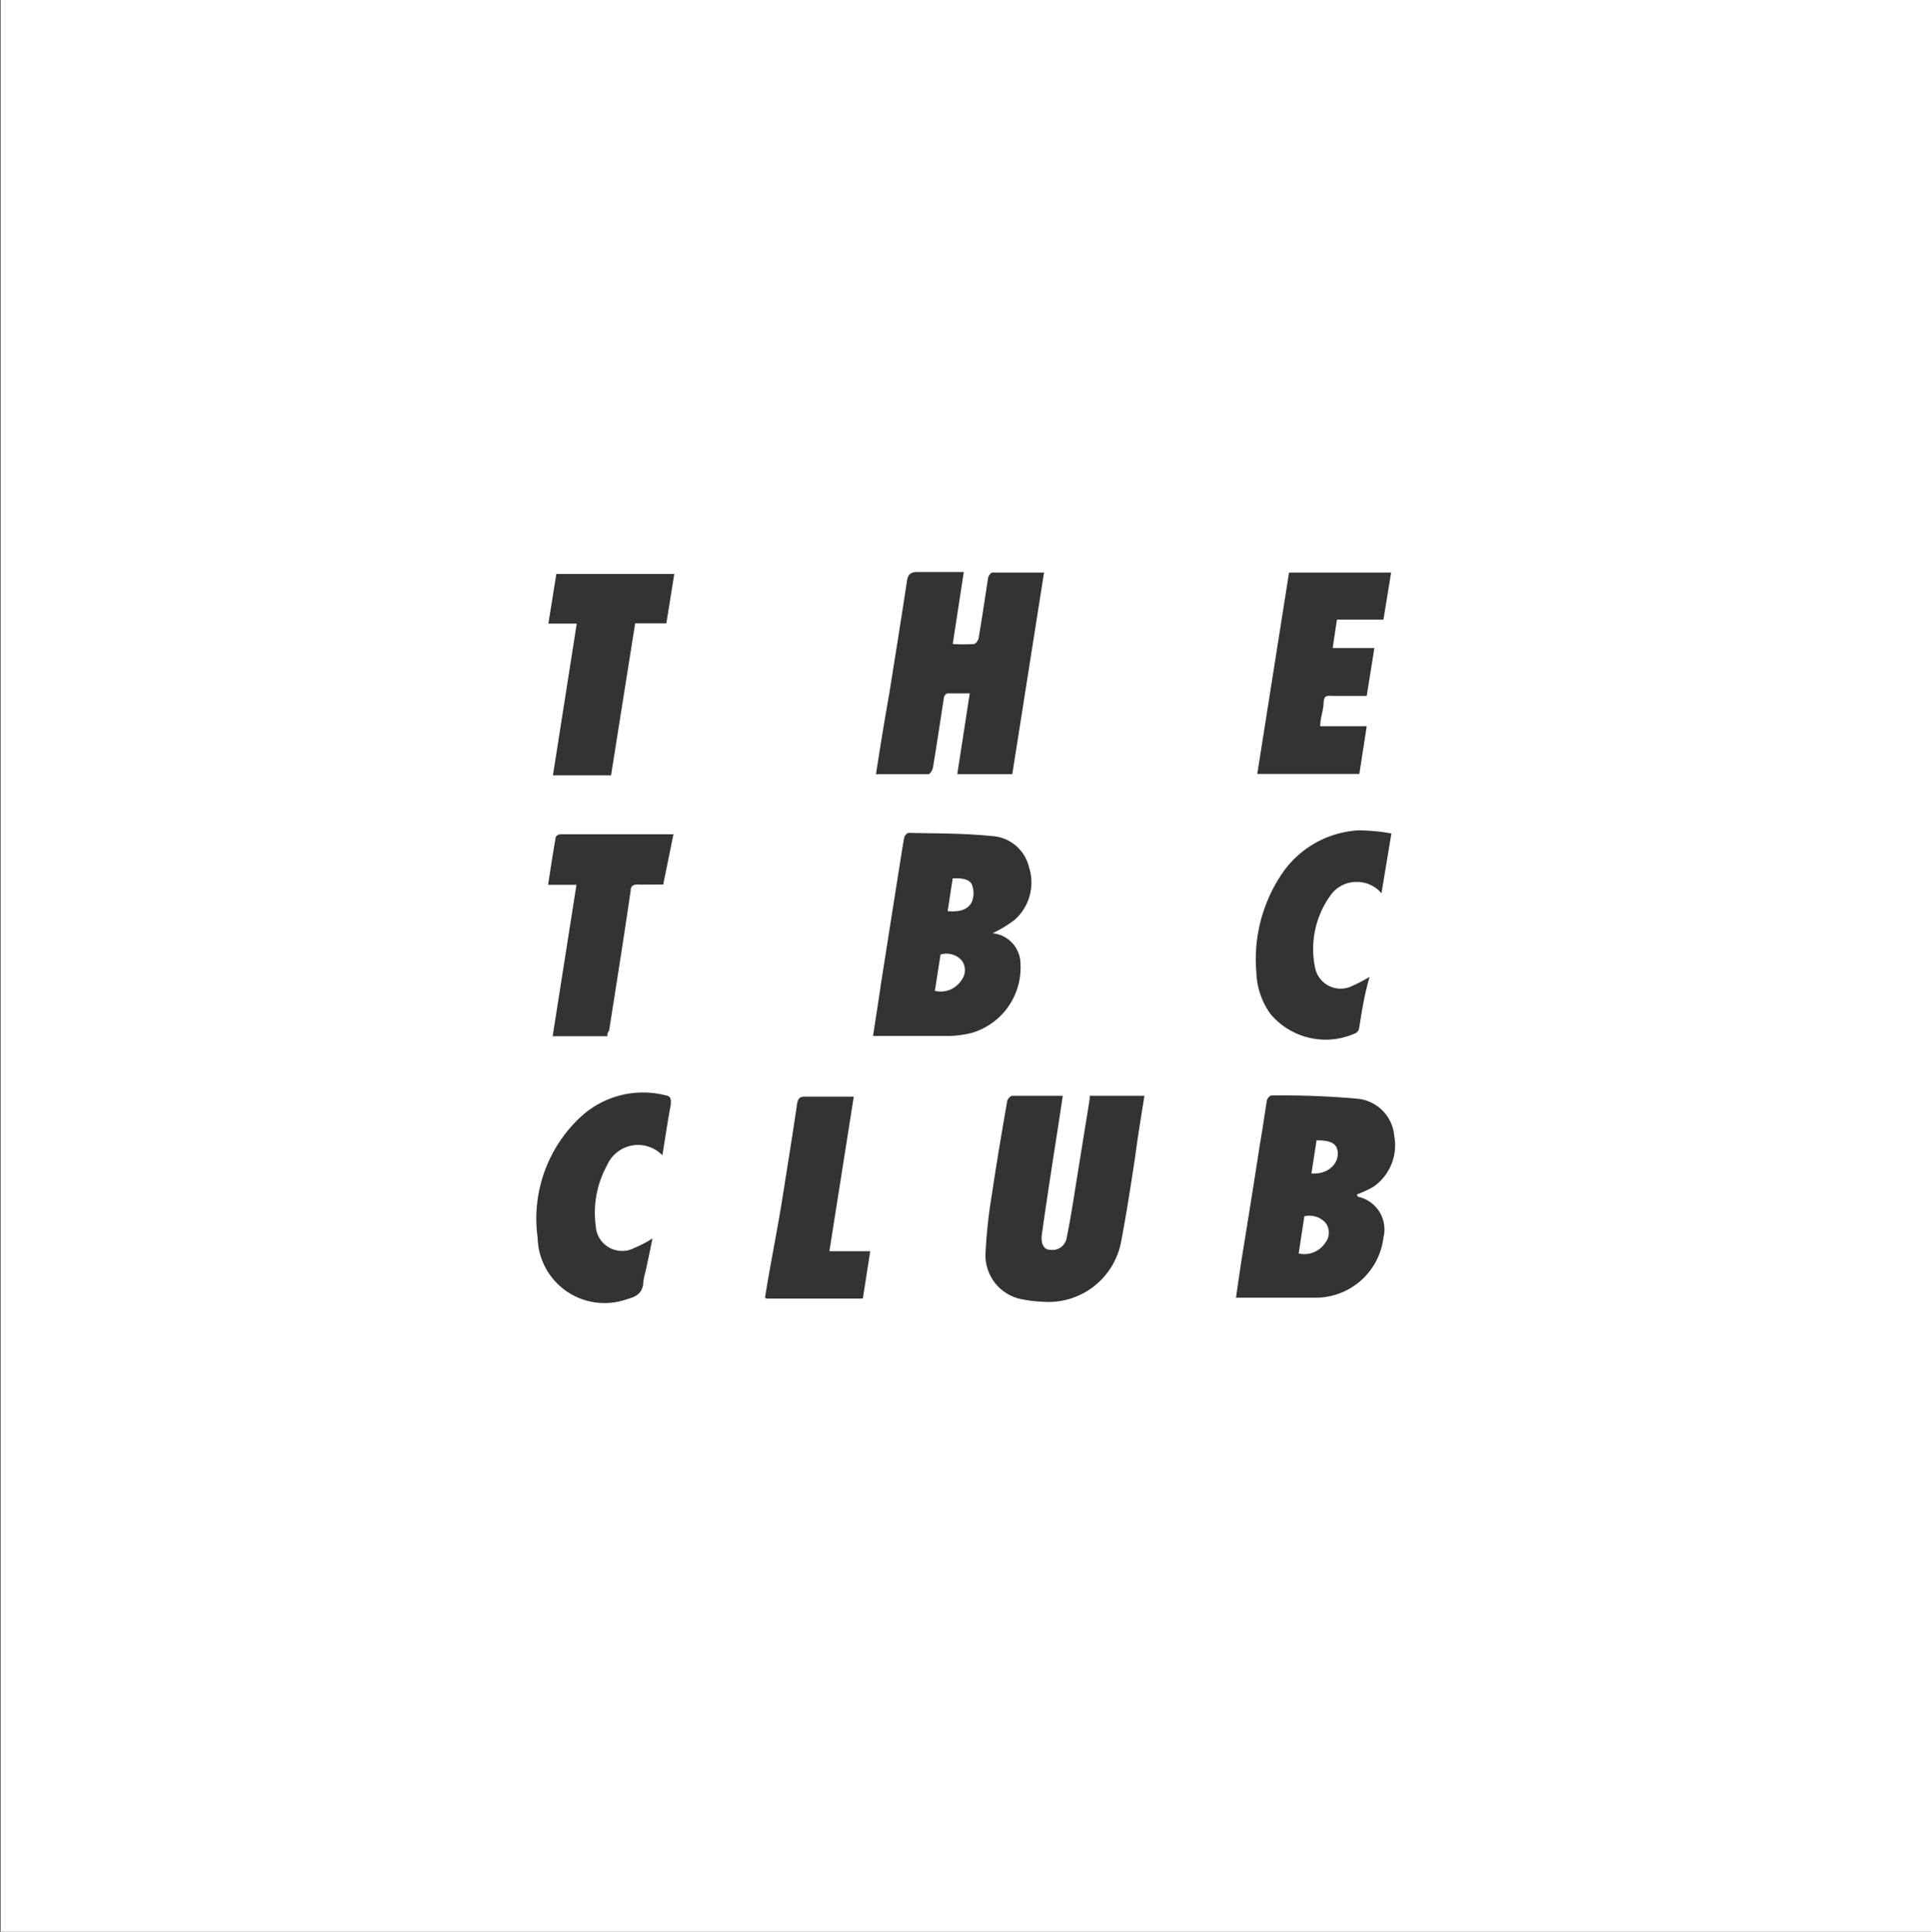 <svg id="Layer_1" data-name="Layer 1" xmlns="http://www.w3.org/2000/svg" viewBox="0 0 68.1 68.12"><rect x="0" y="0" width="68.1" height="68.12" fill="#333333" stroke="none"/><defs><style>.cls-1{fill:#fff;}</style></defs><title>TBC</title><path class="cls-1" d="M611-66.52h-68.1v-68.12H611Zm-20.27-26a3.62,3.62,0,0,0,.6-.28,1.79,1.79,0,0,0,.72-1.79,1.44,1.44,0,0,0-1.34-1.31,29.37,29.37,0,0,0-3-.11c-.05,0-.14.11-.15.17-.08.48-.15,1-.23,1.44-.22,1.43-.45,2.86-.68,4.28-.06.41-.12.81-.18,1.24h2.76A2.41,2.41,0,0,0,591.67-91a1.18,1.18,0,0,0-.9-1.44Zm-12.81-9.23a4.07,4.07,0,0,0,.75-.46,1.76,1.76,0,0,0,.5-1.85,1.43,1.43,0,0,0-1.33-1.1c-1-.1-1.94-.09-2.91-.11-.06,0-.15.1-.16.16-.07.37-.12.73-.18,1.09l-.63,4c-.09.62-.19,1.25-.29,1.91h.28c.81,0,1.61,0,2.41,0a3.59,3.59,0,0,0,.8-.11,2.4,2.4,0,0,0,1.71-2.41A1.09,1.09,0,0,0,577.9-101.73Zm-4.13-5.59c.63,0,1.23,0,1.83,0,.06,0,.14-.14.16-.22.14-.83.26-1.65.39-2.48,0-.06.08-.15.13-.15.26,0,.51,0,.78,0l-.44,2.85h1.94l1.12-7.11h-1.82c-.05,0-.13.1-.15.17-.11.7-.21,1.4-.33,2.1,0,.1-.1.24-.17.25a6.17,6.17,0,0,1-.75,0l.39-2.54c-.56,0-1.09,0-1.62,0-.28,0-.36.1-.39.36-.2,1.31-.41,2.62-.62,3.94C574.07-109.22,573.92-108.29,573.77-107.32ZM583.24-96h-1.93l0,.11-.54,3.35c-.08.51-.16,1-.27,1.54a.51.51,0,0,1-.59.43c-.23,0-.34-.24-.28-.59.18-1.28.38-2.56.58-3.84.05-.33.1-.66.15-1h-1.78c-.07,0-.17.12-.18.19-.19,1.1-.38,2.2-.54,3.3a17.15,17.15,0,0,0-.22,2A1.58,1.58,0,0,0,579-88.81a4.22,4.22,0,0,0,.61.07,2.61,2.61,0,0,0,2.82-2.18c.19-1,.33-1.93.48-2.9C583-94.53,583.12-95.24,583.24-96Zm8.7-18.45h-3.6l-1.12,7.1h3.6l.26-1.68h-1.64c0-.29.11-.55.12-.82s.11-.26.3-.25c.4,0,.81,0,1.22,0l.27-1.69h-1.47l.15-1h1.64ZM566.24-93.9c.1-.62.19-1.22.3-1.81,0-.2,0-.27-.2-.31a3.24,3.24,0,0,0-3.05.83A4.89,4.89,0,0,0,561.84-91,2.36,2.36,0,0,0,565-88.83c.35-.09.56-.24.57-.62a2.74,2.74,0,0,1,.08-.37c.08-.37.16-.75.24-1.15a3.84,3.84,0,0,1-.63.33.93.93,0,0,1-1.37-.77,3.46,3.46,0,0,1,.4-2.14A1.19,1.19,0,0,1,566.24-93.9Zm25-6.32c-.23.12-.42.24-.62.32a.92.92,0,0,1-1.36-.61,3.23,3.23,0,0,1,.53-2.54,1.11,1.11,0,0,1,.94-.49,1.12,1.12,0,0,1,.87.4l.35-2.11a6.78,6.78,0,0,0-1.16-.11,3.5,3.5,0,0,0-2.7,1.53,5.39,5.39,0,0,0-.9,3.51,2.61,2.61,0,0,0,.5,1.44,2.54,2.54,0,0,0,3,.67.25.25,0,0,0,.12-.16C590.91-99,591-99.59,591.19-100.22Zm-24.61-5h-4c-.05,0-.15.06-.15.1-.1.55-.18,1.1-.27,1.68h1l-.84,5.34h1.93c0-.07,0-.13.06-.19.26-1.65.52-3.29.76-4.93,0-.18.1-.24.28-.23s.56,0,.87,0Zm-2.2-2.08.85-5.36h1.1l.28-1.74H562.5l-.28,1.75h1l-.84,5.35Zm5.48,18.45h3.4l.26-1.67h-1.44l.86-5.45c-.61,0-1.16,0-1.72,0-.2,0-.25.08-.28.26-.16,1.1-.34,2.19-.51,3.28S570.05-90.09,569.86-88.88Z" transform="translate(-542.88 134.64)"/><path class="cls-1" d="M588.68-90.44l.2-1.31a.77.77,0,0,1,.74.22.57.57,0,0,1,0,.71A.88.88,0,0,1,588.68-90.44Z" transform="translate(-542.88 134.64)"/><path class="cls-1" d="M589.31-94.43c.54,0,.75.13.75.48s-.34.73-.93.69Z" transform="translate(-542.88 134.64)"/><path class="cls-1" d="M575.85-99.7l.2-1.28a.72.72,0,0,1,.74.2.57.57,0,0,1,0,.7A.87.87,0,0,1,575.85-99.7Z" transform="translate(-542.88 134.64)"/><path class="cls-1" d="M576.3-102.51l.18-1.16c.26,0,.56,0,.67.21a.81.81,0,0,1,0,.63C577-102.53,576.66-102.48,576.3-102.51Z" transform="translate(-542.88 134.64)"/></svg>
